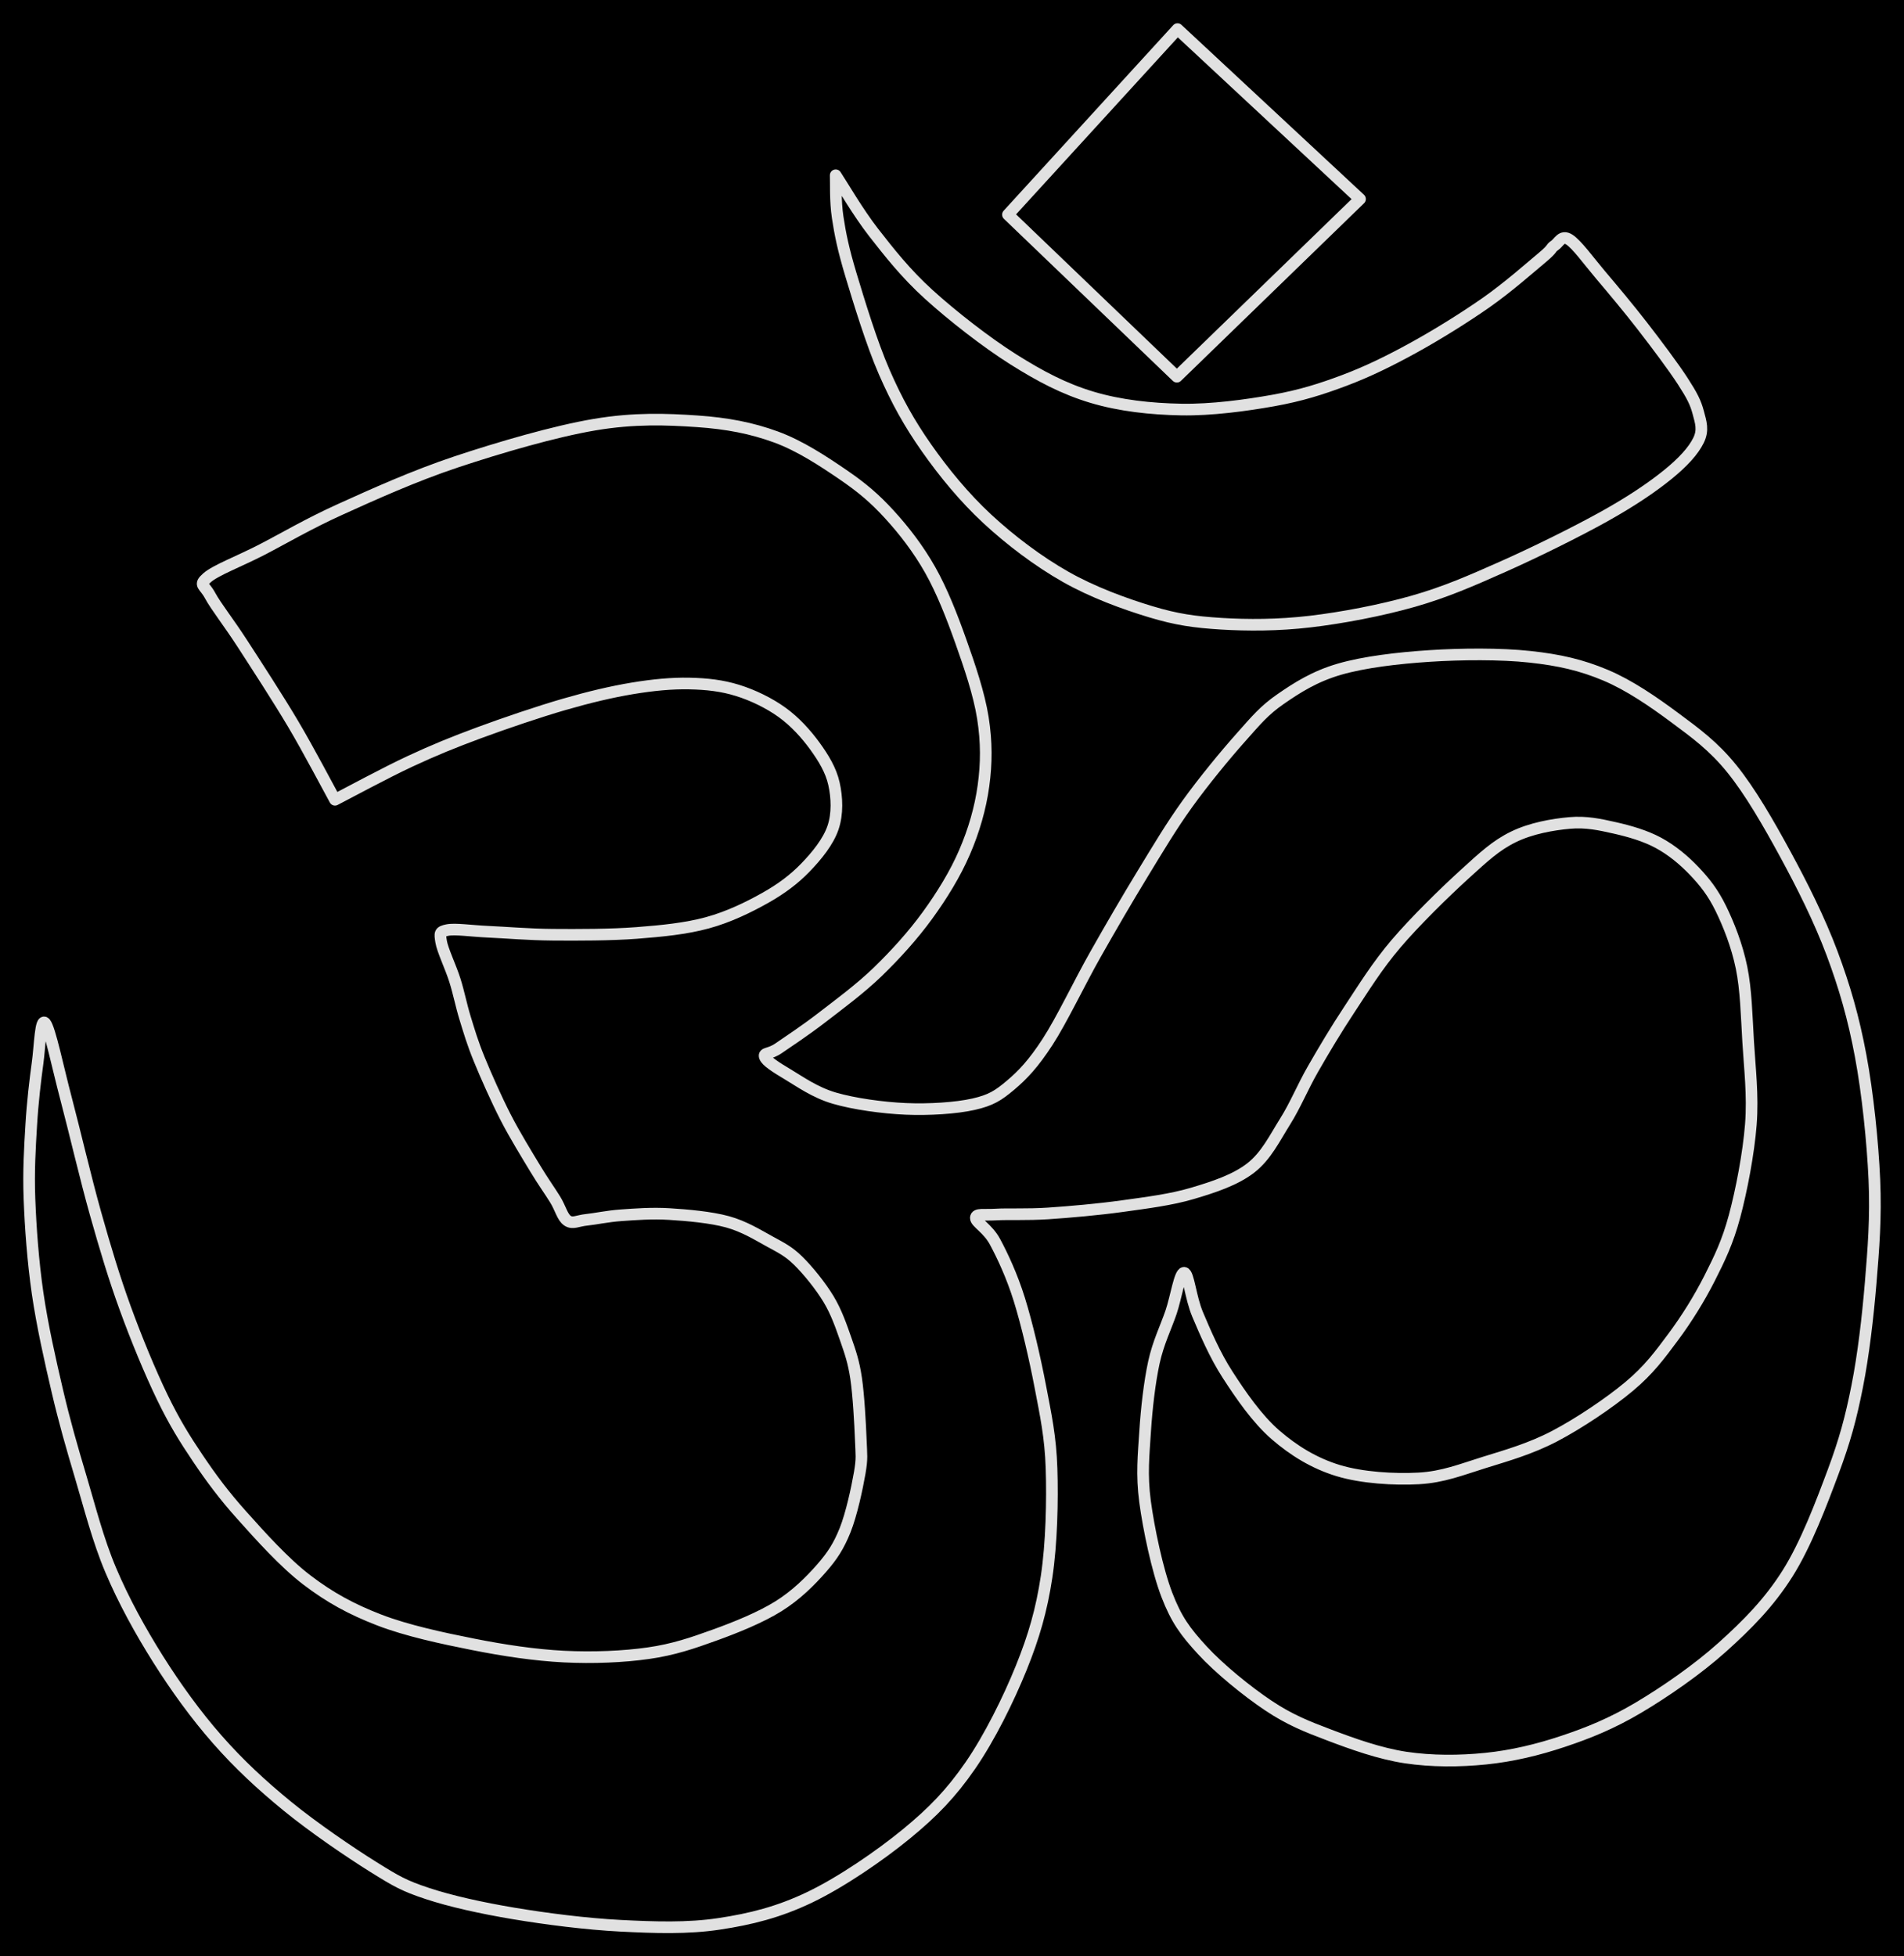 <svg version="1.1" xmlns="http://www.w3.org/2000/svg" viewBox="0 0 654.086 672.002" width="654.086" height="672.002" class="excalidraw-svg"><!-- svg-source:excalidraw --><defs><style class="style-fonts">
      </style></defs><rect x="0" y="0" width="654.086" height="672.002" fill="#000000"></rect><g stroke-linecap="round"><g transform="translate(404.512 10) rotate(0 2.224 59.698)"><path d="M0 0 C-20.15 22.05, -40.31 44.1, -58.25 63.73 M0 0 C-16.16 17.68, -32.32 35.36, -58.25 63.73 M-58.25 63.73 C-39.74 81.49, -21.22 99.25, -0.22 119.4 M-58.25 63.73 C-43.38 78, -28.5 92.27, -0.22 119.4 M-0.22 119.4 C21 98.81, 42.23 78.23, 62.7 58.37 M-0.22 119.4 C24.25 95.67, 48.71 71.94, 62.7 58.37 M62.7 58.37 C43.68 40.66, 24.65 22.95, 0 0 M62.7 58.37 C49.08 45.69, 35.46 33.01, 0 0" stroke="#E1E1E1" stroke-width="4" fill="none"></path></g></g><mask></mask><g stroke-linecap="round"><g transform="translate(287.091 60.205) rotate(0 148.197 77.019)"><path d="M0 0 C0.11 2.41, -0.19 8.77, 0.68 14.47 C1.55 20.17, 2.57 25.32, 5.23 34.18 C7.9 43.04, 12.34 57.69, 16.67 67.6 C21 77.52, 25.31 85.25, 31.21 93.66 C37.11 102.06, 44.14 110.66, 52.09 118.03 C60.04 125.4, 69.57 132.59, 78.92 137.9 C88.27 143.22, 99.29 147.23, 108.2 149.92 C117.11 152.61, 123.25 153.47, 132.38 154.04 C141.51 154.6, 151.97 154.6, 162.97 153.31 C173.98 152.02, 187.36 149.47, 198.4 146.33 C209.45 143.18, 218.31 139.29, 229.25 134.43 C240.18 129.58, 254.6 122.44, 264.01 117.2 C273.41 111.95, 280.28 107.29, 285.68 102.94 C291.08 98.59, 294.62 94.66, 296.39 91.08 C298.16 87.5, 297.2 84.85, 296.3 81.46 C295.4 78.07, 294.21 75.71, 291.01 70.76 C287.82 65.82, 281.85 57.89, 277.13 51.79 C272.41 45.69, 266.89 39.12, 262.7 34.17 C258.51 29.21, 254.61 23.74, 251.99 22.07 C249.36 20.4, 248.49 23.12, 246.95 24.14 C245.42 25.16, 246.68 24.95, 242.79 28.2 C238.89 31.45, 230.95 38.47, 223.57 43.64 C216.18 48.82, 206.61 54.78, 198.48 59.25 C190.35 63.72, 182.83 67.42, 174.8 70.44 C166.78 73.46, 159.68 75.7, 150.33 77.37 C140.98 79.04, 129.09 80.66, 118.71 80.47 C108.33 80.29, 97.68 79.14, 88.06 76.26 C78.44 73.38, 70.34 69.1, 60.99 63.22 C51.65 57.33, 39.98 48.2, 31.98 40.94 C23.98 33.68, 18.35 26.46, 13.02 19.64 C7.69 12.81, 2.17 3.27, 0 0 M0 0 C0.11 2.41, -0.19 8.77, 0.68 14.47 C1.55 20.17, 2.57 25.32, 5.23 34.18 C7.9 43.04, 12.34 57.69, 16.67 67.6 C21 77.52, 25.31 85.25, 31.21 93.66 C37.11 102.06, 44.14 110.66, 52.09 118.03 C60.04 125.4, 69.57 132.59, 78.92 137.9 C88.27 143.22, 99.29 147.23, 108.2 149.92 C117.11 152.61, 123.25 153.47, 132.38 154.04 C141.51 154.6, 151.97 154.6, 162.97 153.31 C173.98 152.02, 187.36 149.47, 198.4 146.33 C209.45 143.18, 218.31 139.29, 229.25 134.43 C240.18 129.58, 254.6 122.44, 264.01 117.2 C273.41 111.95, 280.28 107.29, 285.68 102.94 C291.08 98.59, 294.62 94.66, 296.39 91.08 C298.16 87.5, 297.2 84.85, 296.3 81.46 C295.4 78.07, 294.21 75.71, 291.01 70.76 C287.82 65.82, 281.85 57.89, 277.13 51.79 C272.41 45.69, 266.89 39.12, 262.7 34.17 C258.51 29.21, 254.61 23.74, 251.99 22.07 C249.36 20.4, 248.49 23.12, 246.95 24.14 C245.42 25.16, 246.68 24.95, 242.79 28.2 C238.89 31.45, 230.95 38.47, 223.57 43.64 C216.18 48.82, 206.61 54.78, 198.48 59.25 C190.35 63.72, 182.83 67.42, 174.8 70.44 C166.78 73.46, 159.68 75.7, 150.33 77.37 C140.98 79.04, 129.09 80.66, 118.71 80.47 C108.33 80.29, 97.68 79.14, 88.06 76.26 C78.44 73.38, 70.34 69.1, 60.99 63.22 C51.65 57.33, 39.98 48.2, 31.98 40.94 C23.98 33.68, 18.35 26.46, 13.02 19.64 C7.69 12.81, 2.17 3.27, 0 0" stroke="#E1E1E1" stroke-width="4" fill="none"></path></g></g><mask></mask><g stroke-linecap="round"><g transform="translate(115.076 274.717) rotate(0 211.938 128.381)"><path d="M0 0 C4.29 -2.2, 17.49 -9.35, 25.76 -13.19 C34.02 -17.04, 40.78 -19.79, 49.6 -23.05 C58.43 -26.31, 69.94 -30.22, 78.7 -32.76 C87.45 -35.29, 94.97 -37.06, 102.14 -38.26 C109.32 -39.45, 115.71 -40.05, 121.73 -39.93 C127.76 -39.81, 133 -39.21, 138.31 -37.56 C143.62 -35.91, 149.18 -33.2, 153.59 -30.02 C158.01 -26.84, 161.85 -22.58, 164.82 -18.5 C167.79 -14.41, 170.38 -10.19, 171.42 -5.5 C172.47 -0.82, 172.72 4.82, 171.08 9.61 C169.45 14.41, 165.51 19.26, 161.62 23.28 C157.73 27.3, 153.38 30.57, 147.75 33.74 C142.13 36.9, 135.24 40.27, 127.88 42.27 C120.53 44.27, 112.45 45.07, 103.61 45.75 C94.77 46.43, 83.31 46.43, 74.82 46.36 C66.34 46.29, 58.74 45.6, 52.7 45.34 C46.66 45.07, 41.28 44.21, 38.57 44.77 C35.87 45.33, 36.02 45.82, 36.46 48.7 C36.9 51.57, 39.83 57.63, 41.2 62.03 C42.58 66.42, 43.33 70.55, 44.72 75.06 C46.11 79.57, 47.23 83.45, 49.54 89.1 C51.85 94.75, 55.38 102.72, 58.57 108.96 C61.77 115.21, 65.88 121.84, 68.72 126.56 C71.56 131.27, 73.75 134.25, 75.61 137.26 C77.48 140.26, 78.11 143.43, 79.91 144.6 C81.71 145.78, 83.33 144.6, 86.4 144.29 C89.48 143.98, 93.61 143.05, 98.36 142.72 C103.11 142.39, 108.84 141.93, 114.91 142.31 C120.98 142.68, 129.07 143.39, 134.8 144.96 C140.53 146.53, 145.25 149.47, 149.3 151.7 C153.36 153.93, 155.75 155.04, 159.13 158.34 C162.5 161.64, 166.81 166.99, 169.54 171.49 C172.26 176, 173.9 180.82, 175.49 185.36 C177.07 189.9, 178.17 193, 179.03 198.74 C179.88 204.47, 180.42 214.33, 180.63 219.75 C180.83 225.17, 181.16 226.06, 180.26 231.25 C179.36 236.45, 177.43 245.44, 175.24 250.91 C173.04 256.37, 170.91 259.68, 167.09 264.04 C163.27 268.39, 158.44 273.23, 152.31 277.05 C146.19 280.86, 137.81 284.27, 130.36 286.95 C122.92 289.64, 116.28 291.93, 107.66 293.15 C99.04 294.38, 88.68 294.81, 78.65 294.31 C68.62 293.8, 58.05 292.21, 47.47 290.11 C36.88 288.01, 24.65 285.4, 15.14 281.72 C5.62 278.04, -1.76 274.01, -9.61 268.03 C-17.46 262.05, -25.7 252.8, -31.95 245.83 C-38.19 238.87, -42.53 233, -47.09 226.23 C-51.65 219.47, -55.15 213.84, -59.32 205.24 C-63.48 196.64, -68.24 185.13, -72.06 174.62 C-75.88 164.11, -78.86 154.17, -82.24 142.19 C-85.62 130.22, -89.47 113.7, -92.35 102.79 C-95.23 91.89, -97.89 78.82, -99.52 76.75 C-101.16 74.69, -101.36 84.58, -102.16 90.4 C-102.96 96.22, -103.88 103.89, -104.34 111.68 C-104.81 119.48, -105.32 127.53, -104.95 137.16 C-104.59 146.8, -103.75 158.48, -102.16 169.49 C-100.56 180.49, -97.82 192.67, -95.36 203.17 C-92.9 213.67, -90.44 222.22, -87.38 232.48 C-84.32 242.73, -81.44 254.26, -77 264.71 C-72.57 275.16, -66.87 285.51, -60.77 295.2 C-54.67 304.88, -47.8 314.4, -40.39 322.82 C-32.99 331.24, -25.25 338.43, -16.33 345.72 C-7.41 353.01, 5.14 361.56, 13.15 366.56 C21.16 371.55, 23.68 373.02, 31.72 375.69 C39.76 378.35, 50.33 380.69, 61.38 382.54 C72.44 384.39, 86.29 386.17, 98.06 386.77 C109.82 387.37, 121.12 387.76, 131.97 386.12 C142.82 384.49, 152.43 382.1, 163.15 376.96 C173.87 371.81, 187.11 362.76, 196.29 355.23 C205.47 347.7, 211.65 341.3, 218.23 331.79 C224.81 322.28, 231.39 308.99, 235.76 298.17 C240.13 287.36, 242.73 278.32, 244.46 266.9 C246.19 255.49, 246.52 240.57, 246.16 229.69 C245.81 218.81, 244.17 211.31, 242.32 201.64 C240.48 191.96, 237.68 179.92, 235.09 171.63 C232.5 163.34, 229.27 156.57, 226.78 151.9 C224.29 147.23, 220.11 145.2, 220.15 143.63 C220.19 142.05, 222.9 142.73, 227.05 142.47 C231.19 142.22, 237.76 142.57, 245 142.09 C252.23 141.61, 262.19 140.74, 270.45 139.59 C278.71 138.44, 287.21 137.39, 294.57 135.2 C301.93 133.02, 309.29 130.59, 314.6 126.47 C319.9 122.36, 322.84 116.18, 326.41 110.51 C329.97 104.84, 332.3 98.91, 335.99 92.47 C339.69 86.03, 343.84 79.03, 348.59 71.86 C353.34 64.69, 357.96 57.13, 364.52 49.43 C371.07 41.74, 381.23 31.8, 387.95 25.69 C394.66 19.58, 398.79 15.71, 404.82 12.76 C410.84 9.8, 418.3 8.49, 424.1 7.97 C429.9 7.46, 434.51 8.51, 439.61 9.65 C444.71 10.8, 450.12 12.35, 454.68 14.82 C459.24 17.29, 463.38 20.72, 466.95 24.47 C470.52 28.23, 473.39 31.83, 476.09 37.36 C478.8 42.9, 481.64 50.06, 483.2 57.67 C484.76 65.29, 484.93 74.07, 485.47 83.05 C486 92.02, 487.18 101.51, 486.4 111.52 C485.62 121.53, 483.16 134.27, 480.79 143.09 C478.42 151.91, 475.68 157.54, 472.18 164.45 C468.67 171.35, 464.34 178.33, 459.74 184.51 C455.15 190.69, 451.37 195.85, 444.58 201.52 C437.8 207.2, 427.33 214.22, 419.03 218.57 C410.73 222.92, 402.57 225.22, 394.78 227.64 C386.99 230.06, 380.66 232.65, 372.3 233.11 C363.94 233.57, 352.83 232.92, 344.62 230.42 C336.42 227.92, 329.4 223.6, 323.07 218.12 C316.74 212.63, 311.11 204.4, 306.66 197.52 C302.2 190.64, 298.85 182.68, 296.37 176.84 C293.88 171, 293.25 162.63, 291.73 162.48 C290.21 162.34, 288.97 170.84, 287.24 175.97 C285.5 181.11, 282.81 186.44, 281.32 193.29 C279.84 200.13, 278.82 209.06, 278.31 217.02 C277.81 224.98, 277.04 231.68, 278.28 241.03 C279.53 250.38, 282.51 264.61, 285.78 273.12 C289.06 281.64, 292.13 285.78, 297.94 292.11 C303.75 298.45, 313.36 306.27, 320.64 311.13 C327.92 315.99, 333.78 318.32, 341.64 321.29 C349.5 324.27, 358.85 327.64, 367.81 328.99 C376.76 330.33, 386.34 330.29, 395.35 329.37 C404.36 328.45, 413.16 326.35, 421.87 323.44 C430.58 320.54, 438.52 317.33, 447.63 311.95 C456.74 306.56, 467.99 298.81, 476.54 291.13 C485.1 283.44, 492.6 275.9, 498.96 265.84 C505.32 255.79, 510.7 241.5, 514.7 230.78 C518.69 220.07, 520.78 212.34, 522.92 201.55 C525.06 190.76, 526.56 177.89, 527.55 166.05 C528.53 154.21, 529.4 143.55, 528.83 130.52 C528.25 117.5, 526.54 100.88, 524.11 87.9 C521.69 74.93, 518.6 64.23, 514.28 52.69 C509.96 41.14, 503.95 29.2, 498.21 18.65 C492.47 8.09, 486.18 -2.85, 479.85 -10.66 C473.51 -18.48, 467.43 -22.89, 460.2 -28.25 C452.97 -33.61, 444.74 -39.32, 436.46 -42.8 C428.18 -46.28, 420.61 -48.02, 410.53 -49.11 C400.46 -50.21, 386.91 -50.1, 376 -49.39 C365.1 -48.68, 353.62 -47.32, 345.1 -44.86 C336.57 -42.39, 330.5 -38.5, 324.85 -34.59 C319.19 -30.67, 316.51 -27.37, 311.18 -21.38 C305.84 -15.38, 298.47 -6.44, 292.84 1.38 C287.21 9.2, 282.68 16.87, 277.39 25.53 C272.11 34.19, 266.56 43.73, 261.13 53.33 C255.7 62.94, 249.65 75.71, 244.8 83.16 C239.96 90.61, 236.3 94.49, 232.06 98.06 C227.82 101.63, 225.34 103.22, 219.35 104.58 C213.36 105.93, 204.07 106.52, 196.1 106.18 C188.14 105.83, 178.32 104.47, 171.56 102.5 C164.79 100.52, 159.51 96.67, 155.53 94.31 C151.55 91.94, 148.18 89.8, 147.67 88.3 C147.15 86.8, 149.18 87.57, 152.44 85.33 C155.71 83.09, 161.58 79.21, 167.24 74.85 C172.9 70.48, 180.35 65.01, 186.4 59.16 C192.45 53.31, 198.56 46.58, 203.53 39.73 C208.51 32.88, 213.07 25.48, 216.27 18.05 C219.48 10.63, 221.73 2.87, 222.78 -4.82 C223.84 -12.52, 223.88 -19.81, 222.58 -28.09 C221.28 -36.37, 218 -46, 214.98 -54.48 C211.97 -62.95, 208.57 -71.67, 204.48 -78.93 C200.38 -86.19, 195.41 -92.59, 190.41 -98.05 C185.41 -103.52, 180.96 -107.28, 174.47 -111.71 C167.98 -116.14, 159.83 -121.57, 151.48 -124.62 C143.13 -127.67, 134.74 -129.3, 124.36 -130.01 C113.97 -130.71, 102.95 -131.17, 89.18 -128.85 C75.41 -126.53, 56.29 -120.93, 41.75 -116.09 C27.21 -111.25, 13.12 -104.87, 1.94 -99.81 C-9.25 -94.76, -17.71 -89.7, -25.36 -85.77 C-33.01 -81.84, -41.04 -78.84, -43.97 -76.24 C-46.9 -73.64, -44.95 -73.94, -42.91 -70.16 C-40.87 -66.38, -36.5 -60.91, -31.74 -53.54 C-26.97 -46.17, -19.6 -34.86, -14.31 -25.93 C-9.02 -17.01, -2.39 -4.32, 0 0 M0 0 C4.29 -2.2, 17.49 -9.35, 25.76 -13.19 C34.02 -17.04, 40.78 -19.79, 49.6 -23.05 C58.43 -26.31, 69.94 -30.22, 78.7 -32.76 C87.45 -35.29, 94.97 -37.06, 102.14 -38.26 C109.32 -39.45, 115.71 -40.05, 121.73 -39.93 C127.76 -39.81, 133 -39.21, 138.31 -37.56 C143.62 -35.91, 149.18 -33.2, 153.59 -30.02 C158.01 -26.84, 161.85 -22.58, 164.82 -18.5 C167.79 -14.41, 170.38 -10.19, 171.42 -5.5 C172.47 -0.82, 172.72 4.82, 171.08 9.61 C169.45 14.41, 165.51 19.26, 161.62 23.28 C157.73 27.3, 153.38 30.57, 147.75 33.74 C142.13 36.9, 135.24 40.27, 127.88 42.27 C120.53 44.27, 112.45 45.07, 103.61 45.75 C94.77 46.43, 83.31 46.43, 74.82 46.36 C66.34 46.29, 58.74 45.6, 52.7 45.34 C46.66 45.07, 41.28 44.21, 38.57 44.77 C35.87 45.33, 36.02 45.82, 36.46 48.7 C36.9 51.57, 39.83 57.63, 41.2 62.03 C42.58 66.42, 43.33 70.55, 44.72 75.06 C46.11 79.57, 47.23 83.45, 49.54 89.1 C51.85 94.75, 55.38 102.72, 58.57 108.96 C61.77 115.21, 65.88 121.84, 68.72 126.56 C71.56 131.27, 73.75 134.25, 75.61 137.26 C77.48 140.26, 78.11 143.43, 79.91 144.6 C81.71 145.78, 83.33 144.6, 86.4 144.29 C89.48 143.98, 93.61 143.05, 98.36 142.72 C103.11 142.39, 108.84 141.93, 114.91 142.31 C120.98 142.68, 129.07 143.39, 134.8 144.96 C140.53 146.53, 145.25 149.47, 149.3 151.7 C153.36 153.93, 155.75 155.04, 159.13 158.34 C162.5 161.64, 166.81 166.99, 169.54 171.49 C172.26 176, 173.9 180.82, 175.49 185.36 C177.07 189.9, 178.17 193, 179.03 198.74 C179.88 204.47, 180.42 214.33, 180.63 219.75 C180.83 225.17, 181.16 226.06, 180.26 231.25 C179.36 236.45, 177.43 245.44, 175.24 250.91 C173.04 256.37, 170.91 259.68, 167.09 264.04 C163.27 268.39, 158.44 273.23, 152.31 277.05 C146.19 280.86, 137.81 284.27, 130.36 286.95 C122.92 289.64, 116.28 291.93, 107.66 293.15 C99.04 294.38, 88.68 294.81, 78.65 294.31 C68.62 293.8, 58.05 292.21, 47.47 290.11 C36.88 288.01, 24.65 285.4, 15.14 281.72 C5.62 278.04, -1.76 274.01, -9.61 268.03 C-17.46 262.05, -25.7 252.8, -31.95 245.83 C-38.19 238.87, -42.53 233, -47.09 226.23 C-51.65 219.47, -55.15 213.84, -59.32 205.24 C-63.48 196.64, -68.24 185.13, -72.06 174.62 C-75.88 164.11, -78.86 154.17, -82.24 142.19 C-85.62 130.22, -89.47 113.7, -92.35 102.79 C-95.23 91.89, -97.89 78.82, -99.52 76.75 C-101.16 74.69, -101.36 84.58, -102.16 90.4 C-102.96 96.22, -103.88 103.89, -104.34 111.68 C-104.81 119.48, -105.32 127.53, -104.95 137.16 C-104.59 146.8, -103.75 158.48, -102.16 169.49 C-100.56 180.49, -97.82 192.67, -95.36 203.17 C-92.9 213.67, -90.44 222.22, -87.38 232.48 C-84.32 242.73, -81.44 254.26, -77 264.71 C-72.57 275.16, -66.87 285.51, -60.77 295.2 C-54.67 304.88, -47.8 314.4, -40.39 322.82 C-32.99 331.24, -25.25 338.43, -16.33 345.72 C-7.41 353.01, 5.14 361.56, 13.15 366.56 C21.16 371.55, 23.68 373.02, 31.72 375.69 C39.76 378.35, 50.33 380.69, 61.38 382.54 C72.44 384.39, 86.29 386.17, 98.06 386.77 C109.82 387.37, 121.12 387.76, 131.97 386.12 C142.82 384.49, 152.43 382.1, 163.15 376.96 C173.87 371.81, 187.11 362.76, 196.29 355.23 C205.47 347.7, 211.65 341.3, 218.23 331.79 C224.81 322.28, 231.39 308.99, 235.76 298.17 C240.13 287.36, 242.73 278.32, 244.46 266.9 C246.19 255.49, 246.52 240.57, 246.16 229.69 C245.81 218.81, 244.17 211.31, 242.32 201.64 C240.48 191.96, 237.68 179.92, 235.09 171.63 C232.5 163.34, 229.27 156.57, 226.78 151.9 C224.29 147.23, 220.11 145.2, 220.15 143.63 C220.19 142.05, 222.9 142.73, 227.05 142.47 C231.19 142.22, 237.76 142.57, 245 142.09 C252.23 141.61, 262.19 140.74, 270.45 139.59 C278.71 138.44, 287.21 137.39, 294.57 135.2 C301.93 133.02, 309.29 130.59, 314.6 126.47 C319.9 122.36, 322.84 116.18, 326.41 110.51 C329.97 104.84, 332.3 98.91, 335.99 92.47 C339.69 86.03, 343.84 79.03, 348.59 71.86 C353.34 64.69, 357.96 57.13, 364.52 49.43 C371.07 41.74, 381.23 31.8, 387.95 25.69 C394.66 19.58, 398.79 15.71, 404.82 12.76 C410.84 9.8, 418.3 8.49, 424.1 7.97 C429.9 7.46, 434.51 8.51, 439.61 9.65 C444.71 10.8, 450.12 12.35, 454.68 14.82 C459.24 17.29, 463.38 20.72, 466.95 24.47 C470.52 28.23, 473.39 31.83, 476.09 37.36 C478.8 42.9, 481.64 50.06, 483.2 57.67 C484.76 65.29, 484.93 74.07, 485.47 83.05 C486 92.02, 487.18 101.51, 486.4 111.52 C485.62 121.53, 483.16 134.27, 480.79 143.09 C478.42 151.91, 475.68 157.54, 472.18 164.45 C468.67 171.35, 464.34 178.33, 459.74 184.51 C455.15 190.69, 451.37 195.85, 444.58 201.52 C437.8 207.2, 427.33 214.22, 419.03 218.57 C410.73 222.92, 402.57 225.22, 394.78 227.64 C386.99 230.06, 380.66 232.65, 372.3 233.11 C363.94 233.57, 352.83 232.92, 344.62 230.42 C336.42 227.92, 329.4 223.6, 323.07 218.12 C316.74 212.63, 311.11 204.4, 306.66 197.52 C302.2 190.64, 298.85 182.68, 296.37 176.84 C293.88 171, 293.25 162.63, 291.73 162.48 C290.21 162.34, 288.97 170.84, 287.24 175.97 C285.5 181.11, 282.81 186.44, 281.32 193.29 C279.84 200.13, 278.82 209.06, 278.31 217.02 C277.81 224.98, 277.04 231.68, 278.28 241.03 C279.53 250.38, 282.51 264.61, 285.78 273.12 C289.06 281.64, 292.13 285.78, 297.94 292.11 C303.75 298.45, 313.36 306.27, 320.64 311.13 C327.92 315.99, 333.78 318.32, 341.64 321.29 C349.5 324.27, 358.85 327.64, 367.81 328.99 C376.76 330.33, 386.34 330.29, 395.35 329.37 C404.36 328.45, 413.16 326.35, 421.87 323.44 C430.58 320.54, 438.52 317.33, 447.63 311.95 C456.74 306.56, 467.99 298.81, 476.54 291.13 C485.1 283.44, 492.6 275.9, 498.96 265.84 C505.32 255.79, 510.7 241.5, 514.7 230.78 C518.69 220.07, 520.78 212.34, 522.92 201.55 C525.06 190.76, 526.56 177.89, 527.55 166.05 C528.53 154.21, 529.4 143.55, 528.83 130.52 C528.25 117.5, 526.54 100.88, 524.11 87.9 C521.69 74.93, 518.6 64.23, 514.28 52.69 C509.96 41.14, 503.95 29.2, 498.21 18.65 C492.47 8.09, 486.18 -2.85, 479.85 -10.66 C473.51 -18.48, 467.43 -22.89, 460.2 -28.25 C452.97 -33.61, 444.74 -39.32, 436.46 -42.8 C428.18 -46.28, 420.61 -48.02, 410.53 -49.11 C400.46 -50.21, 386.91 -50.1, 376 -49.39 C365.1 -48.68, 353.62 -47.32, 345.1 -44.86 C336.57 -42.39, 330.5 -38.5, 324.85 -34.59 C319.19 -30.67, 316.51 -27.37, 311.18 -21.38 C305.84 -15.38, 298.47 -6.44, 292.84 1.38 C287.21 9.2, 282.68 16.87, 277.39 25.53 C272.11 34.19, 266.56 43.73, 261.13 53.33 C255.7 62.94, 249.65 75.71, 244.8 83.16 C239.96 90.61, 236.3 94.49, 232.06 98.06 C227.82 101.63, 225.34 103.22, 219.35 104.58 C213.36 105.93, 204.07 106.52, 196.1 106.18 C188.14 105.83, 178.32 104.47, 171.56 102.5 C164.79 100.52, 159.51 96.67, 155.53 94.31 C151.55 91.94, 148.18 89.8, 147.67 88.3 C147.15 86.8, 149.18 87.57, 152.44 85.33 C155.71 83.09, 161.58 79.21, 167.24 74.85 C172.9 70.48, 180.35 65.01, 186.4 59.16 C192.45 53.31, 198.56 46.58, 203.53 39.73 C208.51 32.88, 213.07 25.48, 216.27 18.05 C219.48 10.63, 221.73 2.87, 222.78 -4.82 C223.84 -12.52, 223.88 -19.81, 222.58 -28.09 C221.28 -36.37, 218 -46, 214.98 -54.48 C211.97 -62.95, 208.57 -71.67, 204.48 -78.93 C200.38 -86.19, 195.41 -92.59, 190.41 -98.05 C185.41 -103.52, 180.96 -107.28, 174.47 -111.71 C167.98 -116.14, 159.83 -121.57, 151.48 -124.62 C143.13 -127.67, 134.74 -129.3, 124.36 -130.01 C113.97 -130.71, 102.95 -131.17, 89.18 -128.85 C75.41 -126.53, 56.29 -120.93, 41.75 -116.09 C27.21 -111.25, 13.12 -104.87, 1.94 -99.81 C-9.25 -94.76, -17.71 -89.7, -25.36 -85.77 C-33.01 -81.84, -41.04 -78.84, -43.97 -76.24 C-46.9 -73.64, -44.95 -73.94, -42.91 -70.16 C-40.87 -66.38, -36.5 -60.91, -31.74 -53.54 C-26.97 -46.17, -19.6 -34.86, -14.31 -25.93 C-9.02 -17.01, -2.39 -4.32, 0 0" stroke="#E1E1E1" stroke-width="4" fill="none"></path></g></g><mask></mask></svg>